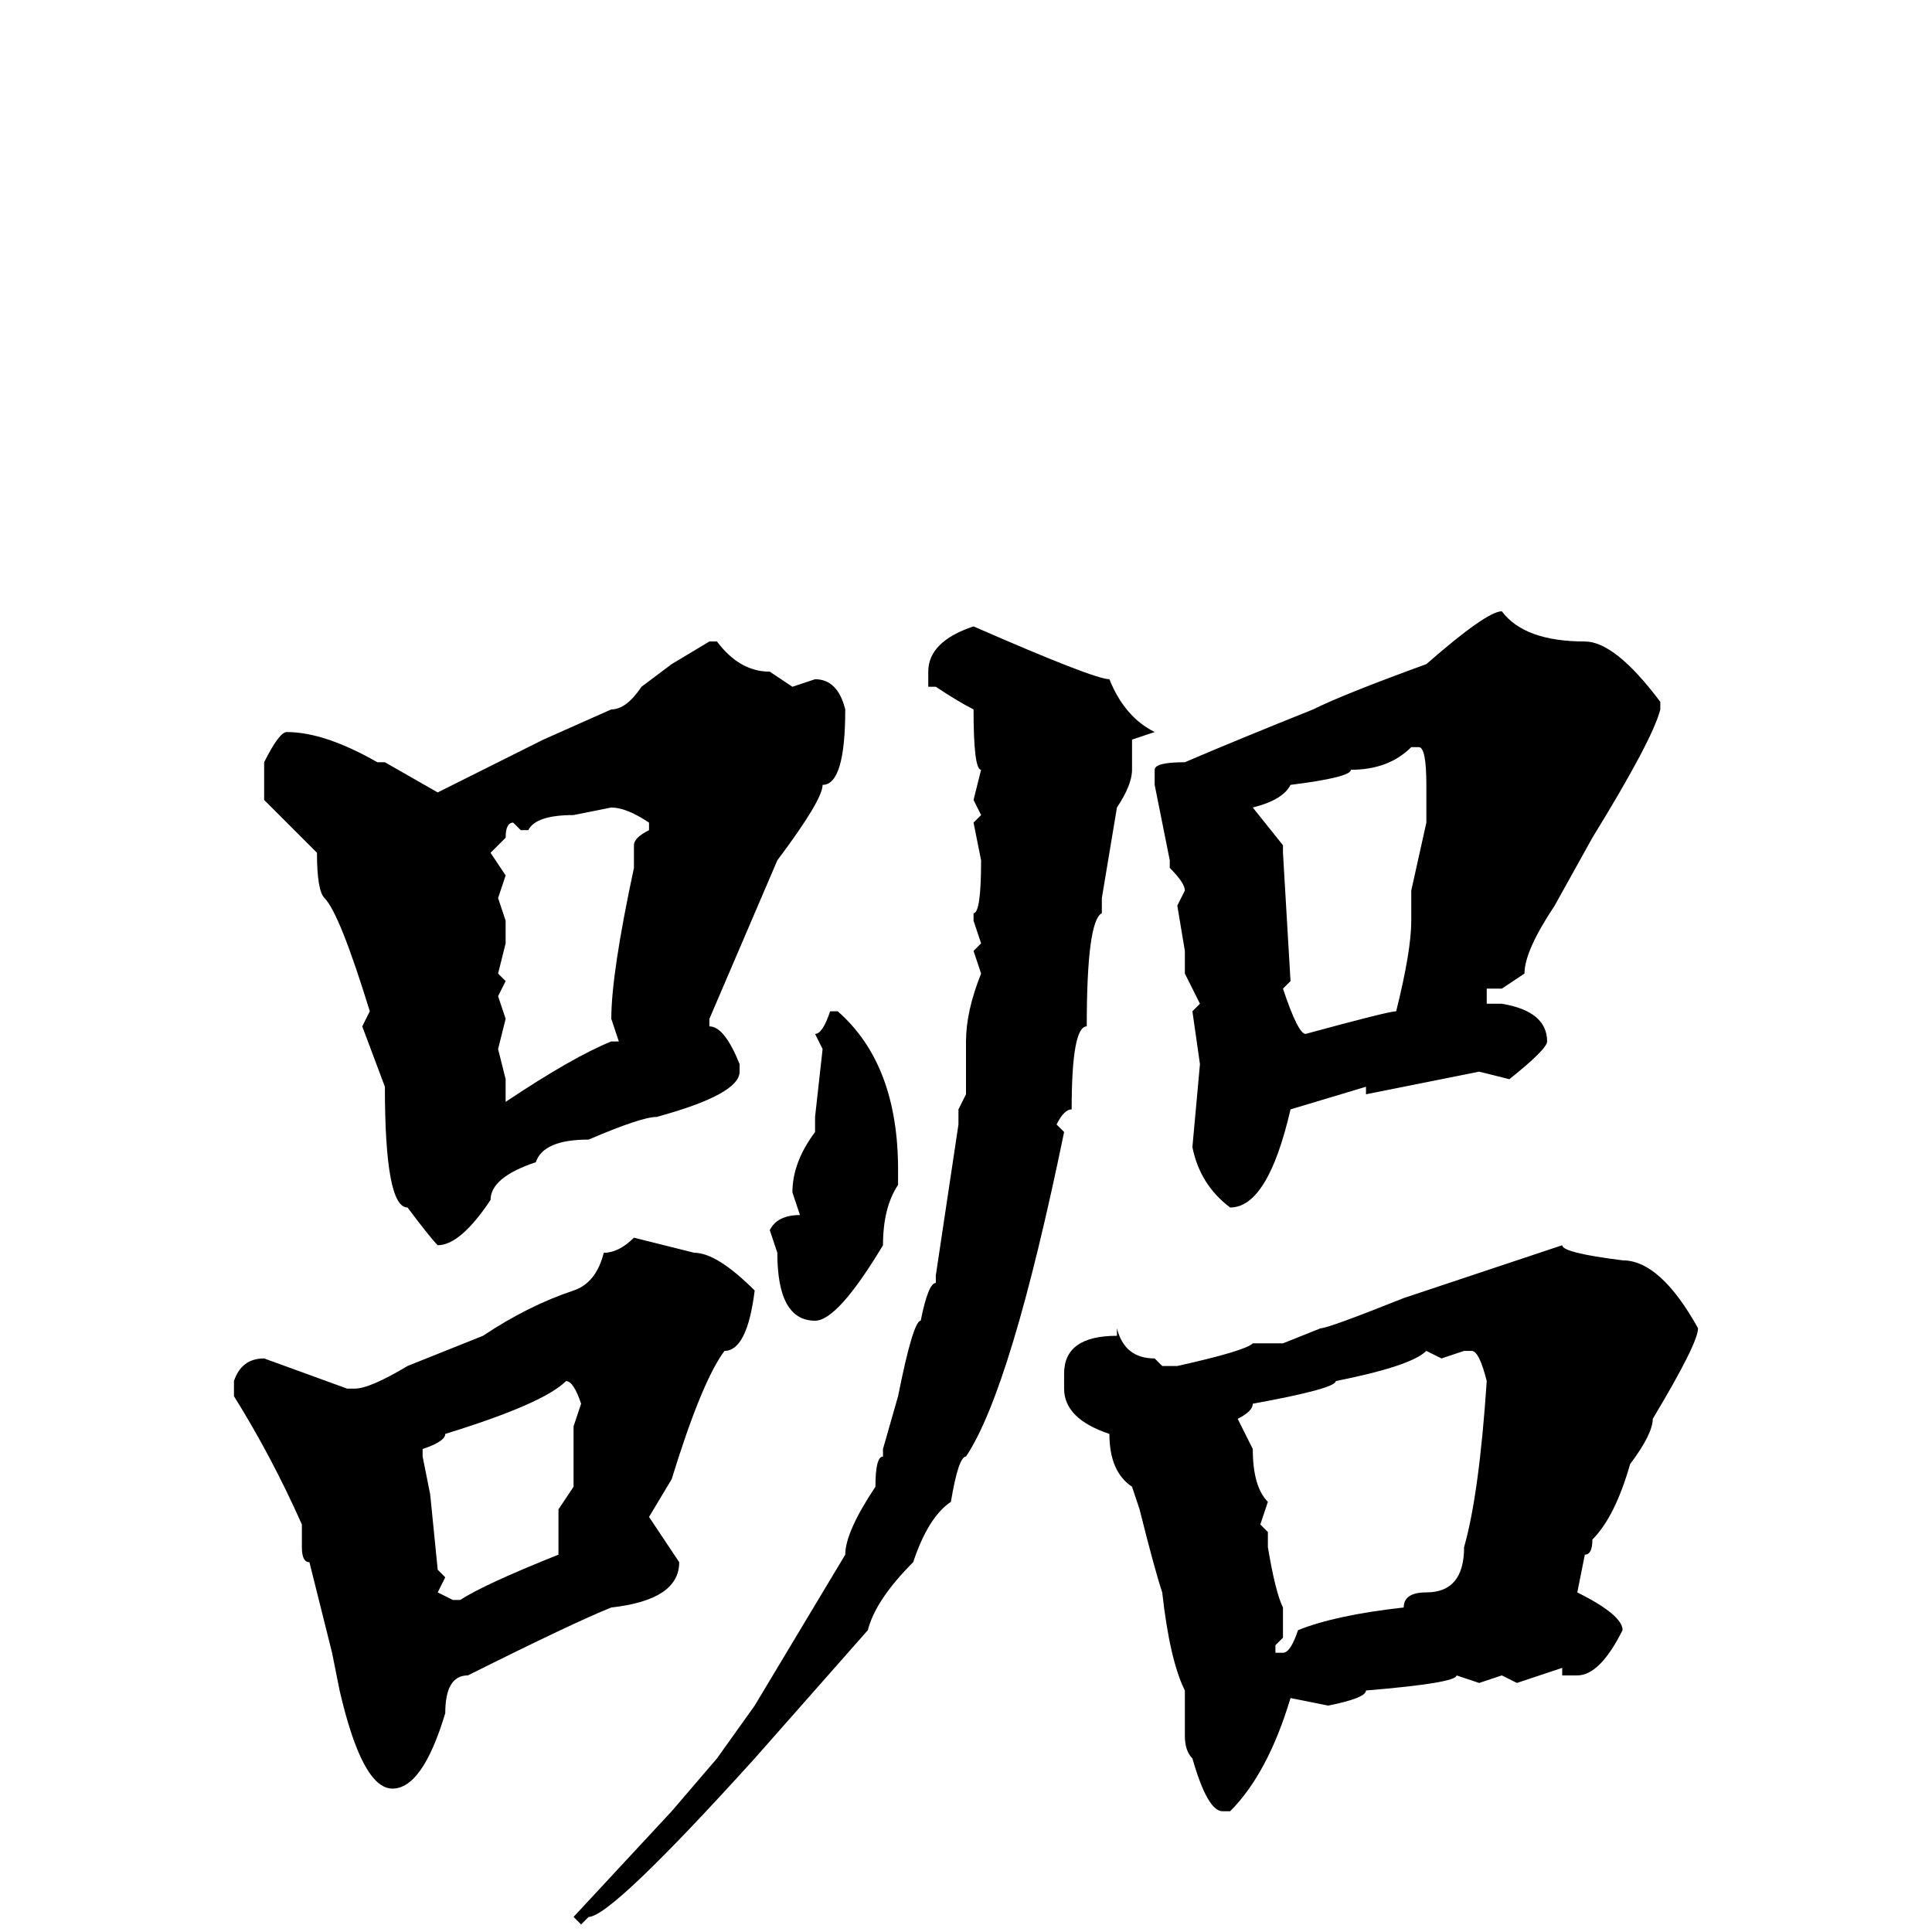 <svg xmlns="http://www.w3.org/2000/svg" viewBox="0 -256 256 256">
	<path fill="#000000" d="M199 -175Q202 -171 210 -171Q214 -171 220 -163V-162Q219 -158 211 -145L206 -136Q202 -130 202 -127L199 -125H197V-123H198H199Q205 -122 205 -118Q205 -117 200 -113L196 -114L181 -111V-112L171 -109Q168 -96 163 -96Q159 -99 158 -104L159 -115L158 -122L159 -123L157 -127V-128V-130L156 -136L157 -138Q157 -139 155 -141V-142L153 -152V-154Q153 -155 157 -155Q164 -158 174 -162Q178 -164 189 -168Q197 -175 199 -175ZM129 -173Q145 -166 147 -166Q149 -161 153 -159L150 -158V-155V-154Q150 -152 148 -149L146 -137V-135Q144 -134 144 -120Q142 -120 142 -109Q141 -109 140 -107L141 -106Q134 -72 128 -63Q127 -63 126 -57Q123 -55 121 -49Q116 -44 115 -40L100 -23Q81 -2 78 -2L77 -1L76 -2L89 -16L95 -23L100 -30L112 -50Q112 -53 116 -59Q116 -63 117 -63V-64L119 -71Q121 -81 122 -81Q123 -86 124 -86V-87L127 -107V-109L128 -111V-118Q128 -122 130 -127L129 -130L130 -131L129 -134V-135Q130 -135 130 -142L129 -147L130 -148L129 -150L130 -154Q129 -154 129 -162Q127 -163 124 -165H123V-167Q123 -171 129 -173ZM94 -171H95Q98 -167 102 -167L105 -165L108 -166Q111 -166 112 -162Q112 -152 109 -152Q109 -150 103 -142L94 -121V-120Q96 -120 98 -115V-114Q98 -111 87 -108Q85 -108 78 -105Q72 -105 71 -102Q65 -100 65 -97Q61 -91 58 -91Q57 -92 54 -96Q51 -96 51 -112L48 -120L49 -122Q45 -135 43 -137Q42 -138 42 -143L35 -150V-155Q37 -159 38 -159Q43 -159 50 -155H51L58 -151L72 -158L81 -162Q83 -162 85 -165L89 -168ZM166 -149L170 -144V-143L171 -126L170 -125Q172 -119 173 -119Q184 -122 185 -122Q187 -130 187 -134V-138L189 -147V-150V-152Q189 -157 188 -157H187Q184 -154 179 -154Q179 -153 171 -152Q170 -150 166 -149ZM76 -148Q71 -148 70 -146H69L68 -147Q67 -147 67 -145L65 -143L67 -140L66 -137L67 -134V-131L66 -127L67 -126L66 -124L67 -121L66 -117L67 -113V-111V-110Q76 -116 81 -118H82L81 -121Q81 -127 84 -141V-143V-144Q84 -145 86 -146V-147Q83 -149 81 -149ZM111 -122Q119 -115 119 -101V-99Q117 -96 117 -91Q111 -81 108 -81Q103 -81 103 -90L102 -93Q103 -95 106 -95L105 -98Q105 -102 108 -106V-108L109 -117L108 -119Q109 -119 110 -122ZM84 -92L92 -90Q95 -90 100 -85Q99 -77 96 -77Q93 -73 89 -60L86 -55L90 -49Q90 -44 81 -43Q76 -41 62 -34Q59 -34 59 -29Q56 -19 52 -19Q48 -19 45 -32L44 -37L41 -49Q40 -49 40 -51V-54Q36 -63 31 -71V-73Q32 -76 35 -76L46 -72H47Q49 -72 54 -75L64 -79Q70 -83 76 -85Q79 -86 80 -90Q82 -90 84 -92ZM207 -91Q207 -90 215 -89Q220 -89 225 -80Q225 -78 219 -68Q219 -66 216 -62Q214 -55 211 -52Q211 -50 210 -50L209 -45Q215 -42 215 -40Q212 -34 209 -34H207V-35L201 -33L199 -34L196 -33L193 -34Q193 -33 181 -32Q181 -31 176 -30L171 -31Q168 -21 163 -16H162Q160 -16 158 -23Q157 -24 157 -26V-32Q155 -36 154 -45Q153 -48 151 -56L150 -59Q147 -61 147 -66Q141 -68 141 -72V-74Q141 -79 148 -79V-80Q149 -76 153 -76L154 -75H156Q165 -77 166 -78H170L175 -80Q176 -80 186 -84L204 -90ZM191 -76L189 -77Q187 -75 177 -73Q177 -72 166 -70Q166 -69 164 -68L166 -64Q166 -59 168 -57L167 -54L168 -53V-51Q169 -45 170 -43V-42V-39L169 -38V-37H170Q171 -37 172 -40Q177 -42 186 -43Q186 -45 189 -45Q194 -45 194 -51Q196 -58 197 -73Q196 -77 195 -77H194ZM56 -64V-63L57 -58L58 -48L59 -47L58 -45L60 -44H61Q64 -46 74 -50V-56L76 -59V-62V-67L77 -70Q76 -73 75 -73Q72 -70 59 -66Q59 -65 56 -64Z"/>
</svg>